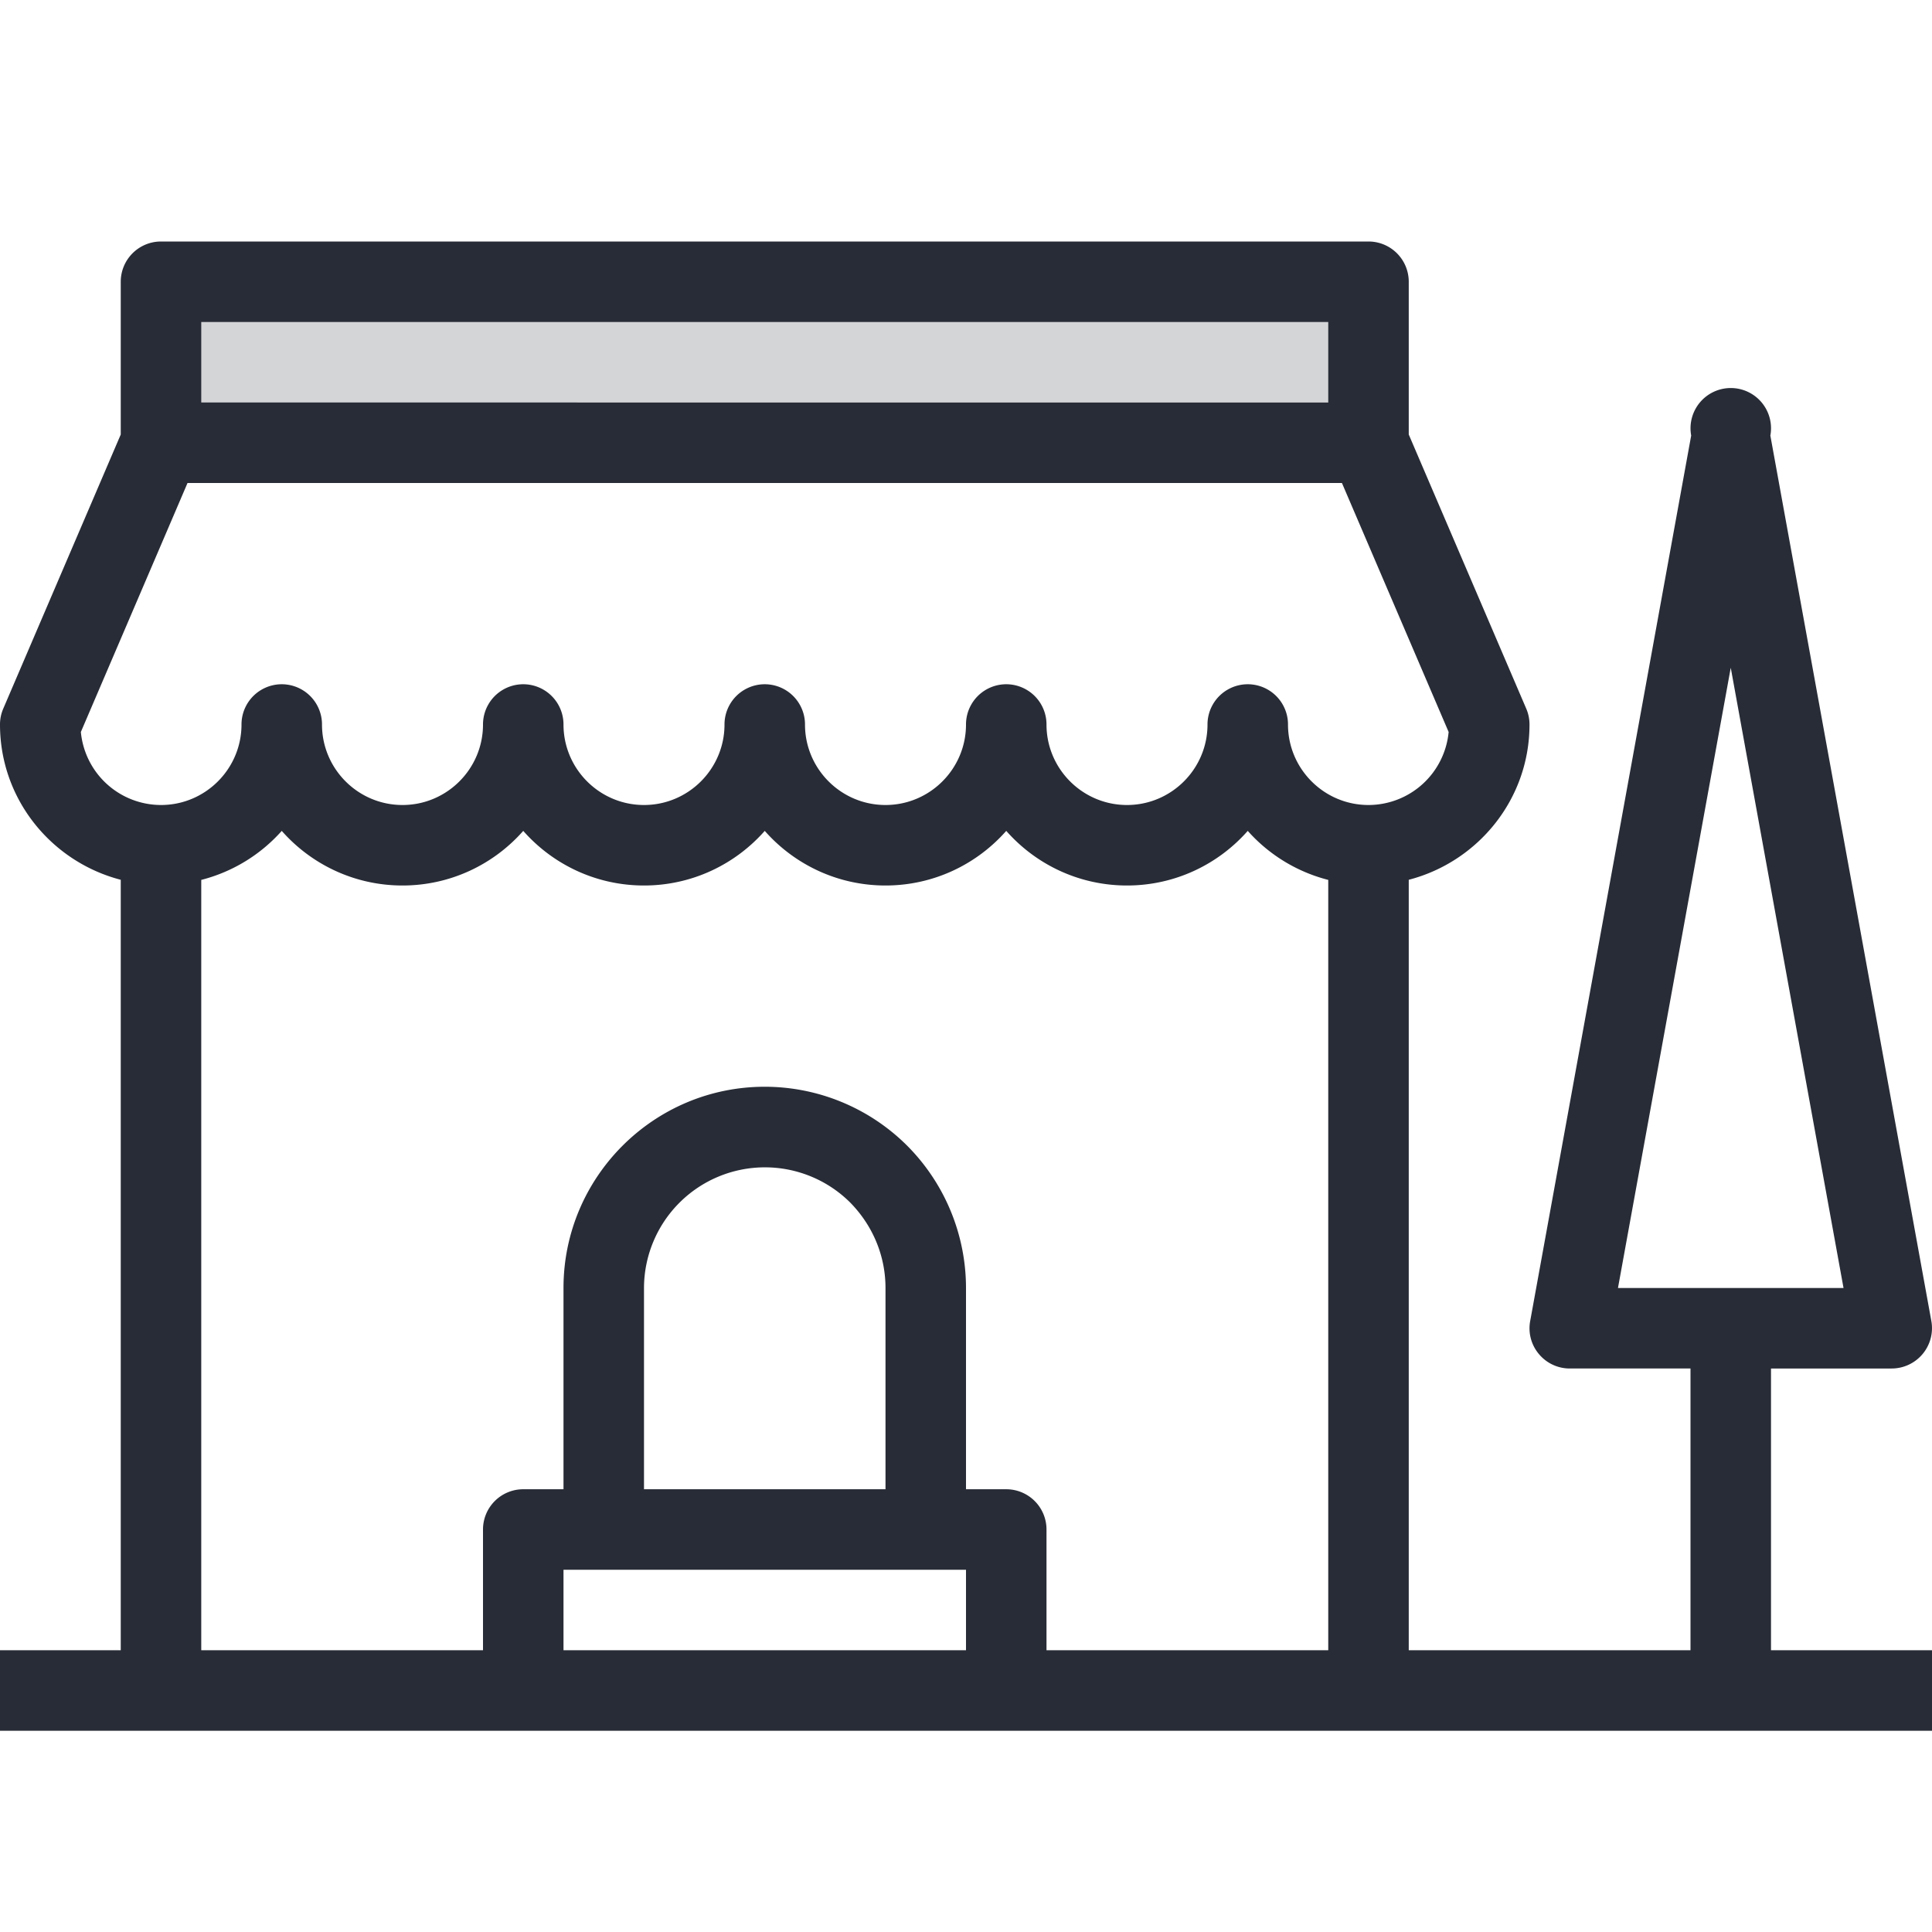<svg xmlns="http://www.w3.org/2000/svg" viewBox="0 0 48 48"><style>.st0{fill:none}.st1{fill:#d4d5d7}.st2{fill:#282c36}</style><path class="st0" d="M0 0h48v48H0z" id="Boundary"/><g id="Design"><g id="XMLID_31_"><path class="st1" d="M4 7h30v4H4z"/><path class="st2" d="M44 41v-7h3a1.002 1.002 0 0 0 .984-1.178l-4-22a1 1 0 1 0-1.967-.001l-4 22a.991.991 0 0 0 .216.819c.189.228.47.36.767.36h3v7h-7V21.858c1.721-.447 3-2 3-3.858a.989.989 0 0 0-.081-.394L35 10.795V7a1 1 0 0 0-1-1H4a1 1 0 0 0-1 1v3.795L.081 17.606A.989.989 0 0 0 0 18c0 1.858 1.279 3.411 3 3.858V41H0v2h48v-2h-4zm-1-24.41L45.802 32h-5.604L43 16.59zM5 8h28v2H5V8zM2.009 18.186L4.659 12H33.34l2.651 6.186A2.002 2.002 0 0 1 34 20c-1.103 0-2-.897-2-2a1 1 0 1 0-2 0c0 1.103-.897 2-2 2s-2-.897-2-2a1 1 0 1 0-2 0c0 1.103-.897 2-2 2s-2-.897-2-2a1 1 0 1 0-2 0c0 1.103-.897 2-2 2s-2-.897-2-2a1 1 0 1 0-2 0c0 1.103-.897 2-2 2s-2-.897-2-2a1 1 0 1 0-2 0c0 1.103-.897 2-2 2a2.002 2.002 0 0 1-1.991-1.814zM24 41H14v-2h10v2zm-8-6v-3a3.004 3.004 0 0 1 5.118-2.128c.569.577.882 1.333.882 2.128v5h-6v-2zm8 2v-5a5.014 5.014 0 0 0-1.468-3.542A5.01 5.01 0 0 0 19 27c-2.757 0-5 2.243-5 5v5h-1a1 1 0 0 0-1 1v3H5V21.861a4.001 4.001 0 0 0 2-1.218C7.733 21.475 8.807 22 10 22s2.267-.525 3-1.357c.733.832 1.807 1.357 3 1.357s2.267-.525 3-1.357c.733.832 1.807 1.357 3 1.357s2.267-.525 3-1.357c.733.832 1.807 1.357 3 1.357s2.267-.525 3-1.357a4.001 4.001 0 0 0 2 1.218V41h-7v-3a1 1 0 0 0-1-1h-1z"/></g></g></svg>